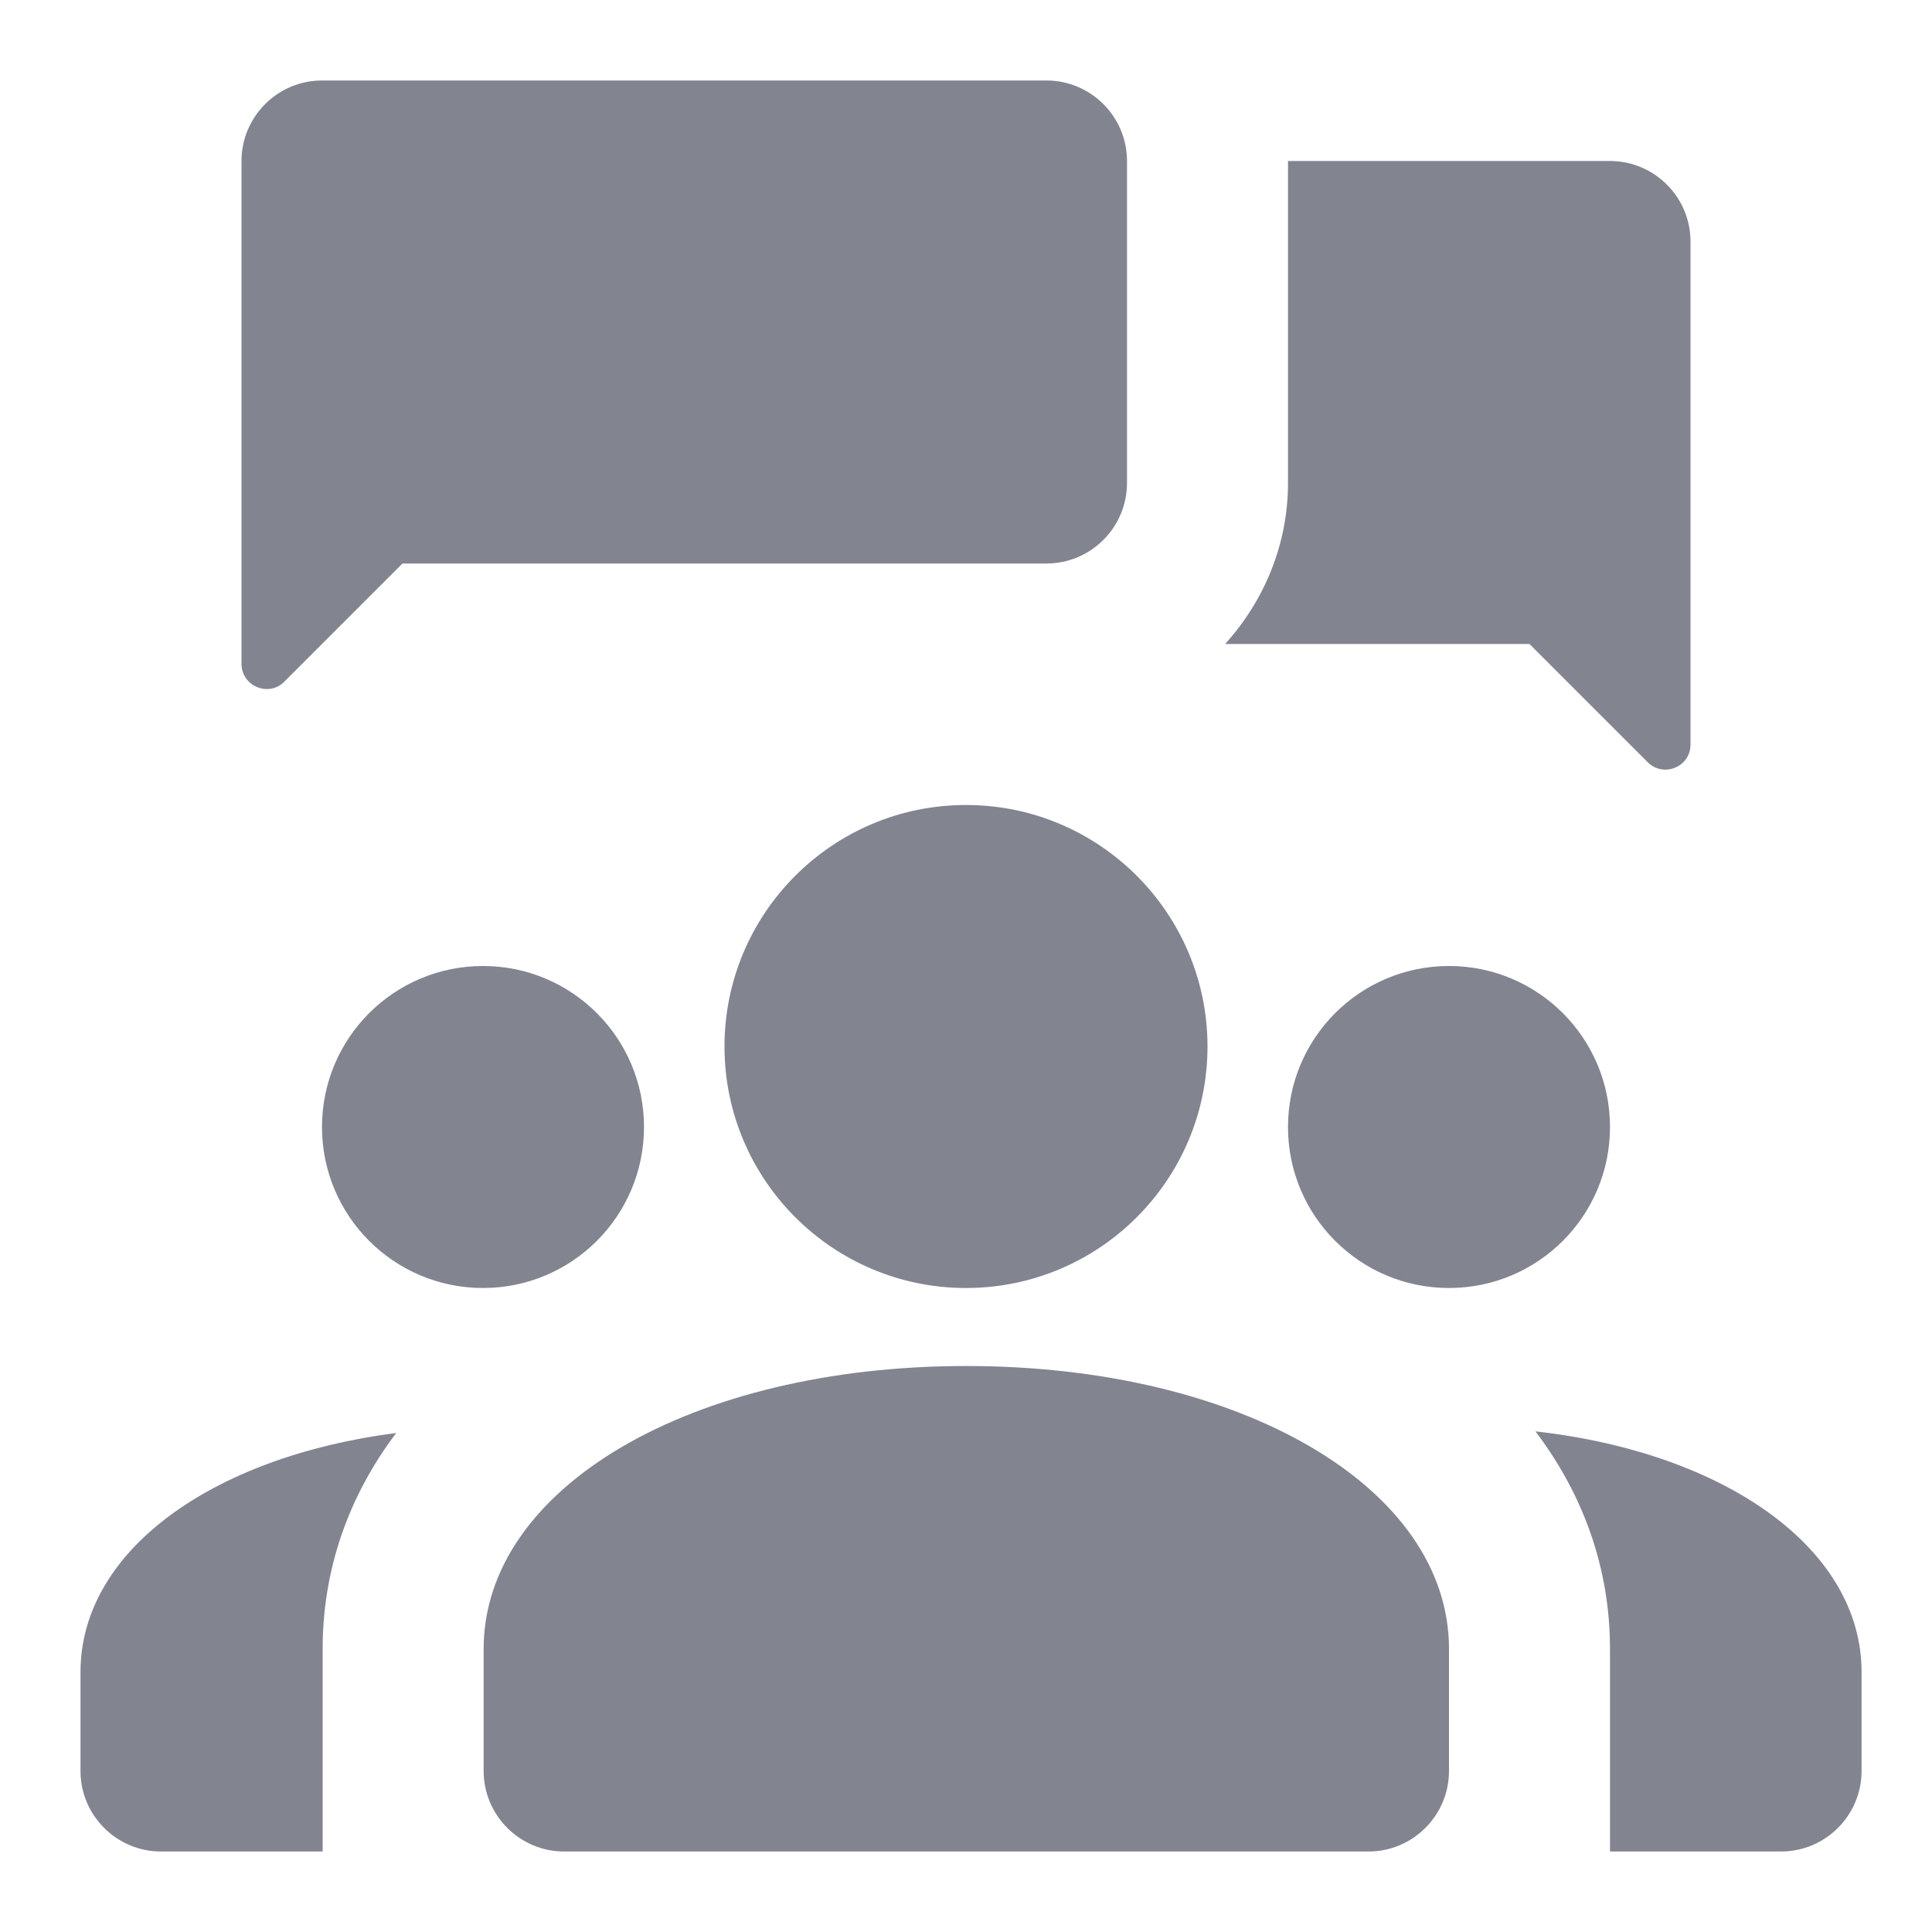 <?xml version="1.0" encoding="UTF-8"?>
<svg xmlns="http://www.w3.org/2000/svg" xmlns:xlink="http://www.w3.org/1999/xlink" width="24pt" height="24pt" viewBox="0 0 24 24" version="1.1">
<g id="surface3087">
<path style=" stroke:none;fill-rule:nonzero;fill:rgb(50.98%,51.765%,56.471%);fill-opacity:1;" d="M 4 1 C 3.449 1 3 1.449 3 2 L 3 8.246 C 3 8.523 3.336 8.664 3.531 8.469 L 5 7 L 13 7 C 13.551 7 14 6.551 14 6 L 14 2 C 14 1.449 13.551 1 13 1 Z M 16 2 L 16 6 C 16 6.77 15.699 7.469 15.219 8 L 19 8 L 20.469 9.469 C 20.664 9.664 21 9.527 21 9.25 L 21 3 C 21 2.449 20.551 2 20 2 Z M 12 10 C 10.344 10 9 11.344 9 13 C 9 14.656 10.344 16 12 16 C 13.656 16 15 14.656 15 13 C 15 11.344 13.656 10 12 10 Z M 6 12 C 4.895 12 4 12.895 4 14 C 4 15.105 4.895 16 6 16 C 7.105 16 8 15.105 8 14 C 8 12.895 7.105 12 6 12 Z M 18 12 C 16.895 12 16 12.895 16 14 C 16 15.105 16.895 16 18 16 C 19.105 16 20 15.105 20 14 C 20 12.895 19.105 12 18 12 Z M 12.004 16.969 C 8.586 16.969 6.008 18.48 6.008 20.484 L 6.008 22 C 6.008 22.551 6.457 23 7.008 23 L 17 23 C 17.551 23 18 22.551 18 22 L 18 20.484 C 18 18.48 15.422 16.969 12.004 16.969 Z M 19.074 17.781 C 19.668 18.566 20 19.48 20 20.484 L 20 23 L 22.125 23 C 22.676 23 23.125 22.551 23.125 22 L 23.125 20.77 C 23.125 19.242 21.441 18.047 19.074 17.781 Z M 4.922 17.801 C 2.621 18.098 1 19.273 1 20.77 L 1 22 C 1 22.551 1.449 23 2 23 L 4.008 23 L 4.008 20.484 C 4.008 19.492 4.332 18.582 4.922 17.801 Z M 4.922 17.801 "/>
</g>
</svg>